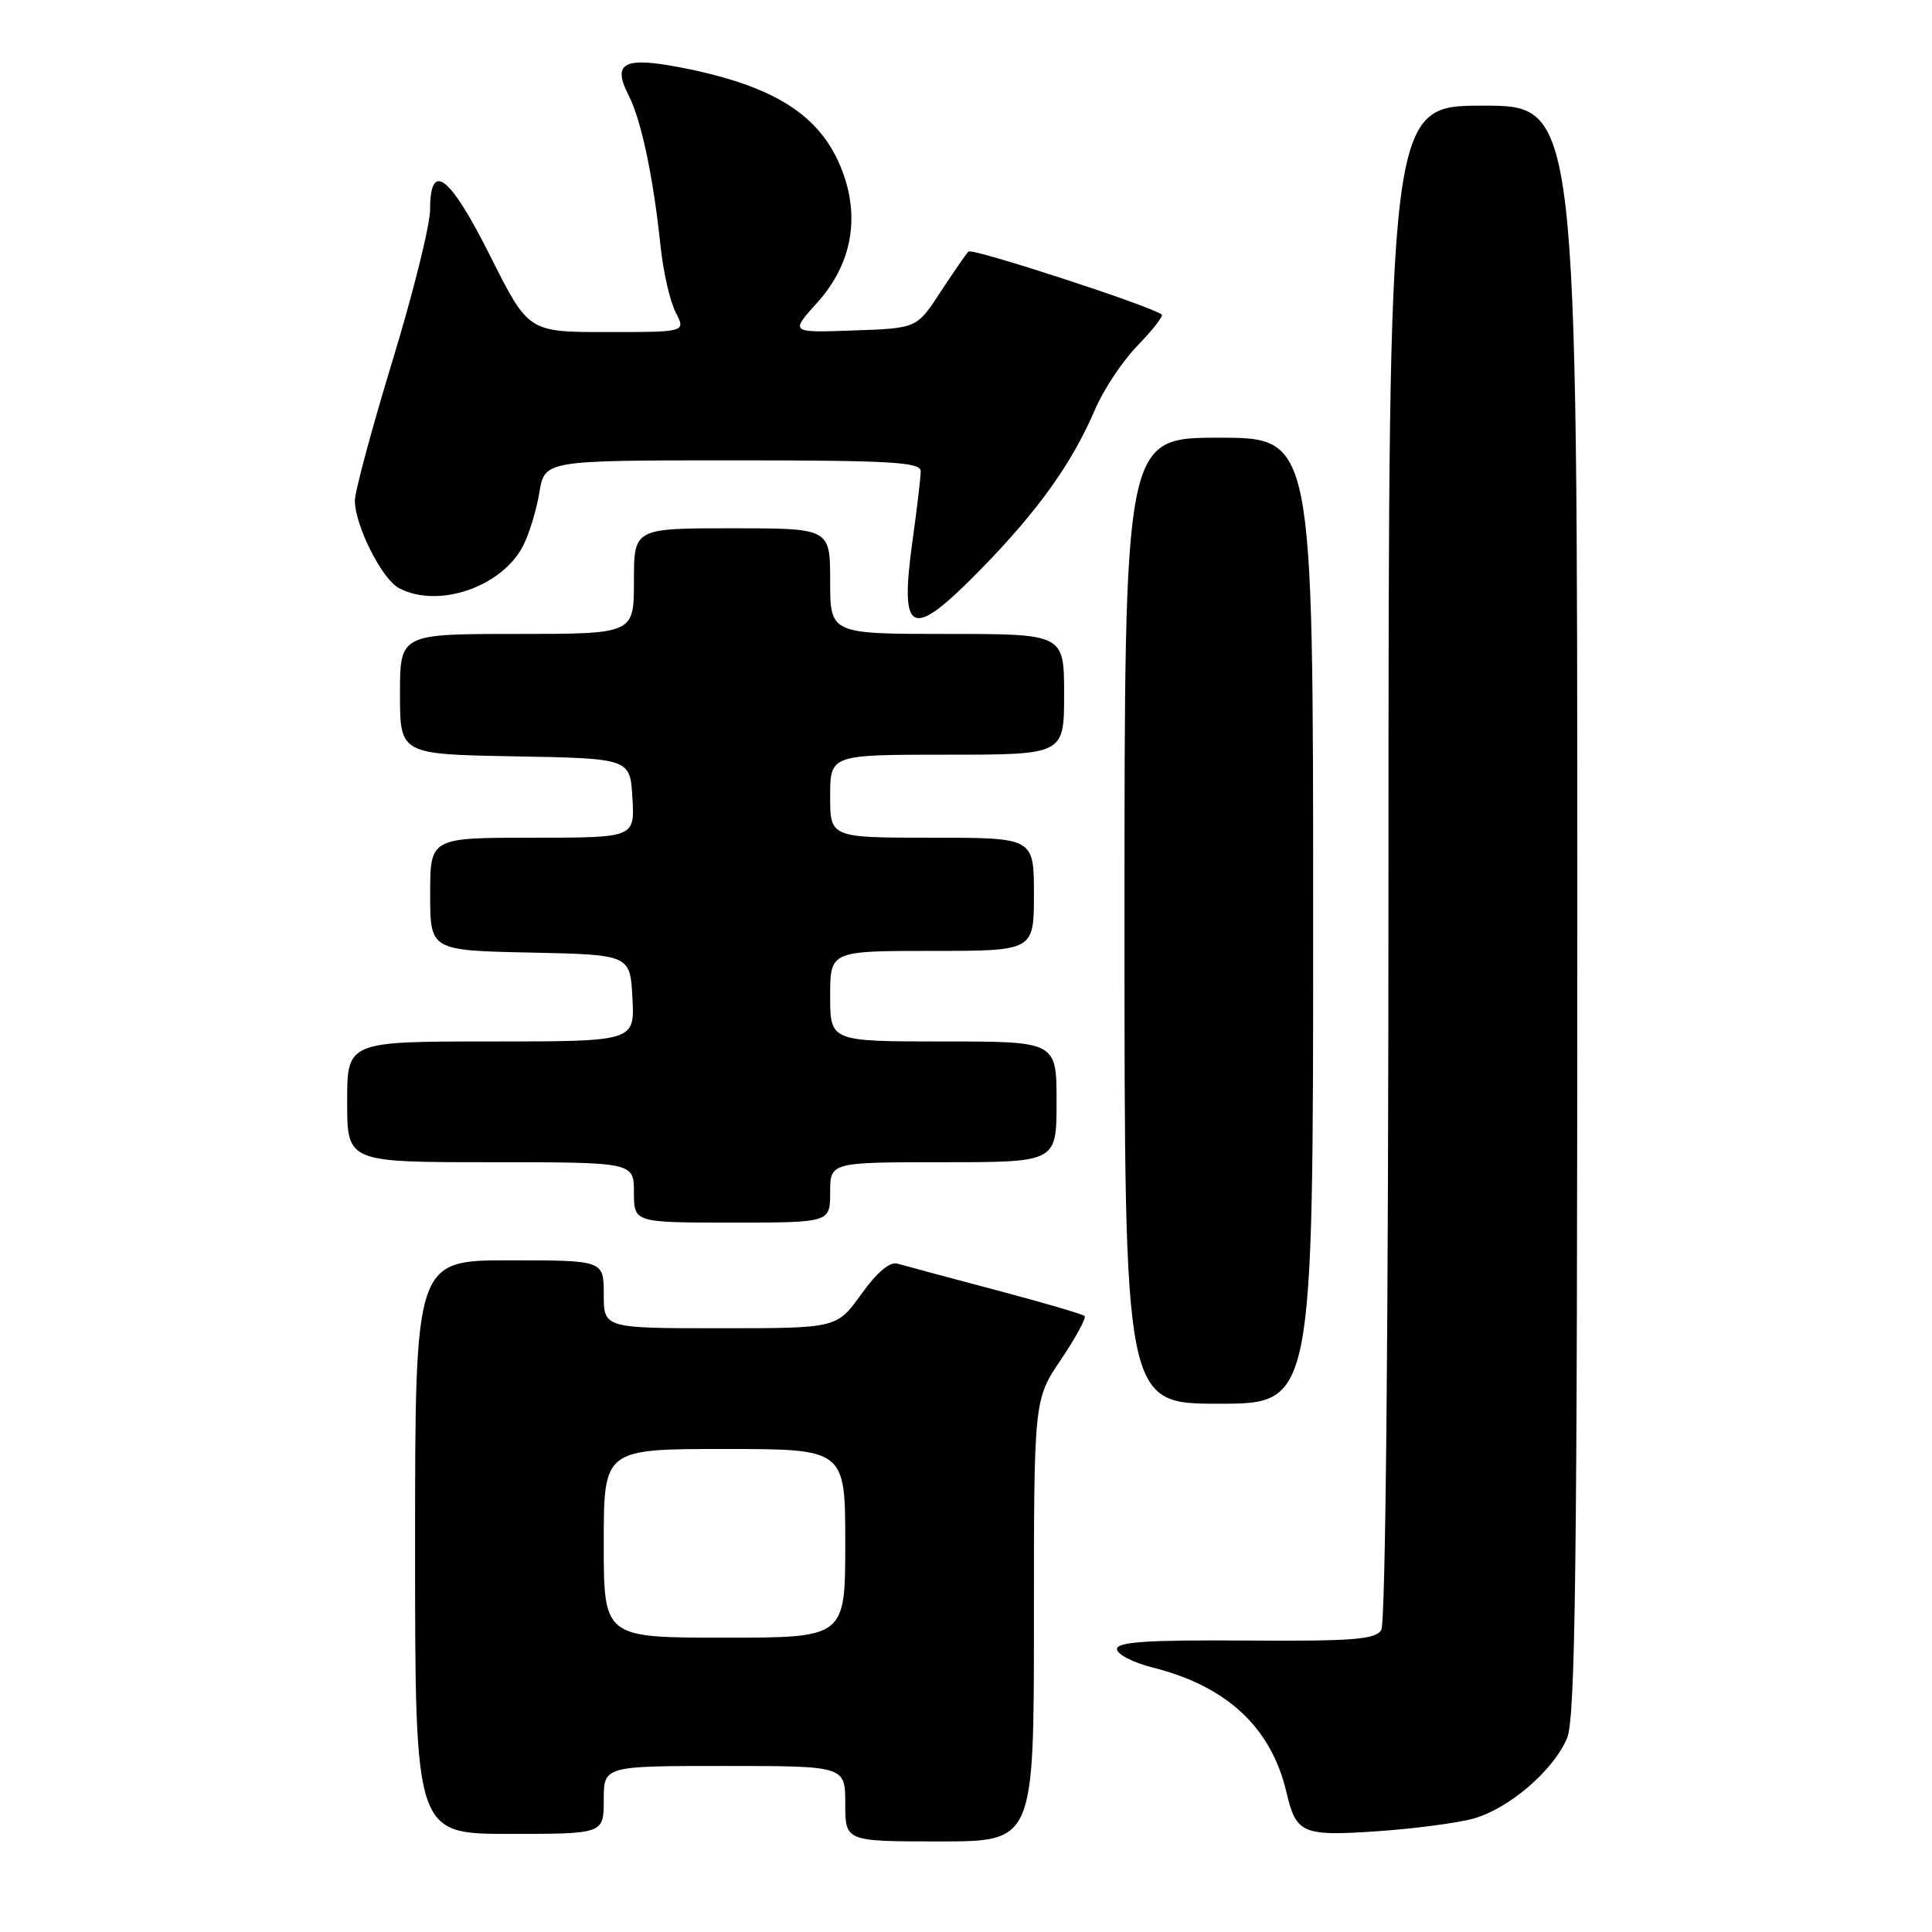 <?xml version="1.0" encoding="UTF-8" standalone="no"?>
<!DOCTYPE svg PUBLIC "-//W3C//DTD SVG 1.1//EN" "http://www.w3.org/Graphics/SVG/1.1/DTD/svg11.dtd" >
<svg xmlns="http://www.w3.org/2000/svg" xmlns:xlink="http://www.w3.org/1999/xlink" version="1.1" viewBox="0 0 256 256">
 <g >
 <path fill="currentColor"
d=" M 137.00 214.74 C 137.00 185.47 137.00 185.47 140.58 180.15 C 142.55 177.23 143.96 174.63 143.71 174.38 C 143.47 174.13 138.14 172.57 131.88 170.92 C 125.62 169.26 119.79 167.69 118.93 167.44 C 117.91 167.14 116.21 168.58 114.12 171.49 C 110.88 176.00 110.88 176.00 95.44 176.00 C 80.00 176.00 80.00 176.00 80.00 171.50 C 80.00 167.00 80.00 167.00 67.50 167.00 C 55.00 167.00 55.00 167.00 55.00 205.00 C 55.00 243.00 55.00 243.00 67.50 243.00 C 80.00 243.00 80.00 243.00 80.00 238.50 C 80.00 234.00 80.00 234.00 96.00 234.00 C 112.00 234.00 112.00 234.00 112.00 239.00 C 112.00 244.00 112.00 244.00 124.50 244.00 C 137.00 244.00 137.00 244.00 137.00 214.74 Z  M 195.28 240.96 C 199.99 239.63 205.87 234.56 207.65 230.30 C 208.75 227.65 209.00 207.74 209.00 120.53 C 209.00 14.00 209.00 14.00 196.50 14.00 C 184.00 14.00 184.00 14.00 183.98 114.25 C 183.98 176.10 183.60 215.07 183.02 216.00 C 182.22 217.25 179.17 217.48 165.03 217.38 C 152.02 217.29 148.00 217.56 148.00 218.51 C 148.00 219.20 150.14 220.30 152.75 220.96 C 162.59 223.43 168.46 228.92 170.46 237.49 C 171.74 242.97 172.57 243.33 182.48 242.65 C 187.44 242.31 193.20 241.55 195.28 240.96 Z  M 174.00 122.00 C 174.00 58.00 174.00 58.00 161.50 58.00 C 149.00 58.00 149.00 58.00 149.00 122.00 C 149.00 186.00 149.00 186.00 161.50 186.00 C 174.00 186.00 174.00 186.00 174.00 122.00 Z  M 110.00 158.00 C 110.00 154.00 110.00 154.00 125.00 154.00 C 140.00 154.00 140.00 154.00 140.00 146.00 C 140.00 138.00 140.00 138.00 125.00 138.00 C 110.00 138.00 110.00 138.00 110.00 132.00 C 110.00 126.00 110.00 126.00 123.50 126.00 C 137.00 126.00 137.00 126.00 137.00 118.50 C 137.00 111.00 137.00 111.00 123.50 111.00 C 110.00 111.00 110.00 111.00 110.00 105.50 C 110.00 100.00 110.00 100.00 125.50 100.00 C 141.00 100.00 141.00 100.00 141.00 92.00 C 141.00 84.00 141.00 84.00 125.50 84.00 C 110.00 84.00 110.00 84.00 110.00 77.00 C 110.00 70.00 110.00 70.00 97.00 70.00 C 84.00 70.00 84.00 70.00 84.00 77.00 C 84.00 84.00 84.00 84.00 68.50 84.00 C 53.00 84.00 53.00 84.00 53.00 91.97 C 53.00 99.95 53.00 99.95 68.25 100.22 C 83.50 100.50 83.50 100.50 83.80 105.75 C 84.10 111.00 84.10 111.00 70.55 111.00 C 57.00 111.00 57.00 111.00 57.00 118.47 C 57.00 125.94 57.00 125.94 70.25 126.22 C 83.50 126.50 83.50 126.50 83.80 132.25 C 84.10 138.00 84.10 138.00 65.05 138.00 C 46.00 138.00 46.00 138.00 46.00 146.00 C 46.00 154.00 46.00 154.00 65.00 154.00 C 84.00 154.00 84.00 154.00 84.00 158.00 C 84.00 162.00 84.00 162.00 97.00 162.00 C 110.00 162.00 110.00 162.00 110.00 158.00 Z  M 130.14 75.25 C 137.59 67.62 142.09 61.30 145.08 54.30 C 146.20 51.66 148.75 47.82 150.75 45.77 C 152.74 43.72 154.17 41.88 153.94 41.68 C 152.56 40.57 128.83 32.83 128.33 33.33 C 128.00 33.67 126.32 36.09 124.60 38.72 C 121.48 43.50 121.48 43.50 113.08 43.79 C 104.69 44.09 104.69 44.09 108.27 40.12 C 112.83 35.07 114.00 28.91 111.59 22.61 C 108.80 15.28 102.65 11.36 90.19 8.94 C 82.65 7.48 81.08 8.32 83.30 12.64 C 84.96 15.86 86.58 23.53 87.53 32.64 C 87.88 36.01 88.78 39.95 89.53 41.39 C 90.88 44.00 90.88 44.00 80.45 44.00 C 70.02 44.00 70.02 44.00 65.00 34.00 C 59.59 23.22 57.01 21.20 56.99 27.75 C 56.99 29.81 54.74 38.86 51.99 47.86 C 49.25 56.86 47.01 65.18 47.02 66.36 C 47.06 69.68 50.60 76.72 52.85 77.92 C 58.03 80.69 66.52 77.79 69.33 72.29 C 70.12 70.76 71.08 67.59 71.47 65.25 C 72.18 61.00 72.18 61.00 97.09 61.00 C 118.00 61.00 122.00 61.23 122.00 62.43 C 122.00 63.21 121.52 67.31 120.93 71.53 C 119.15 84.33 120.68 84.95 130.14 75.25 Z  M 80.00 204.50 C 80.00 192.00 80.00 192.00 96.00 192.00 C 112.00 192.00 112.00 192.00 112.00 204.50 C 112.00 217.00 112.00 217.00 96.00 217.00 C 80.00 217.00 80.00 217.00 80.00 204.50 Z "/>
</g>
</svg>